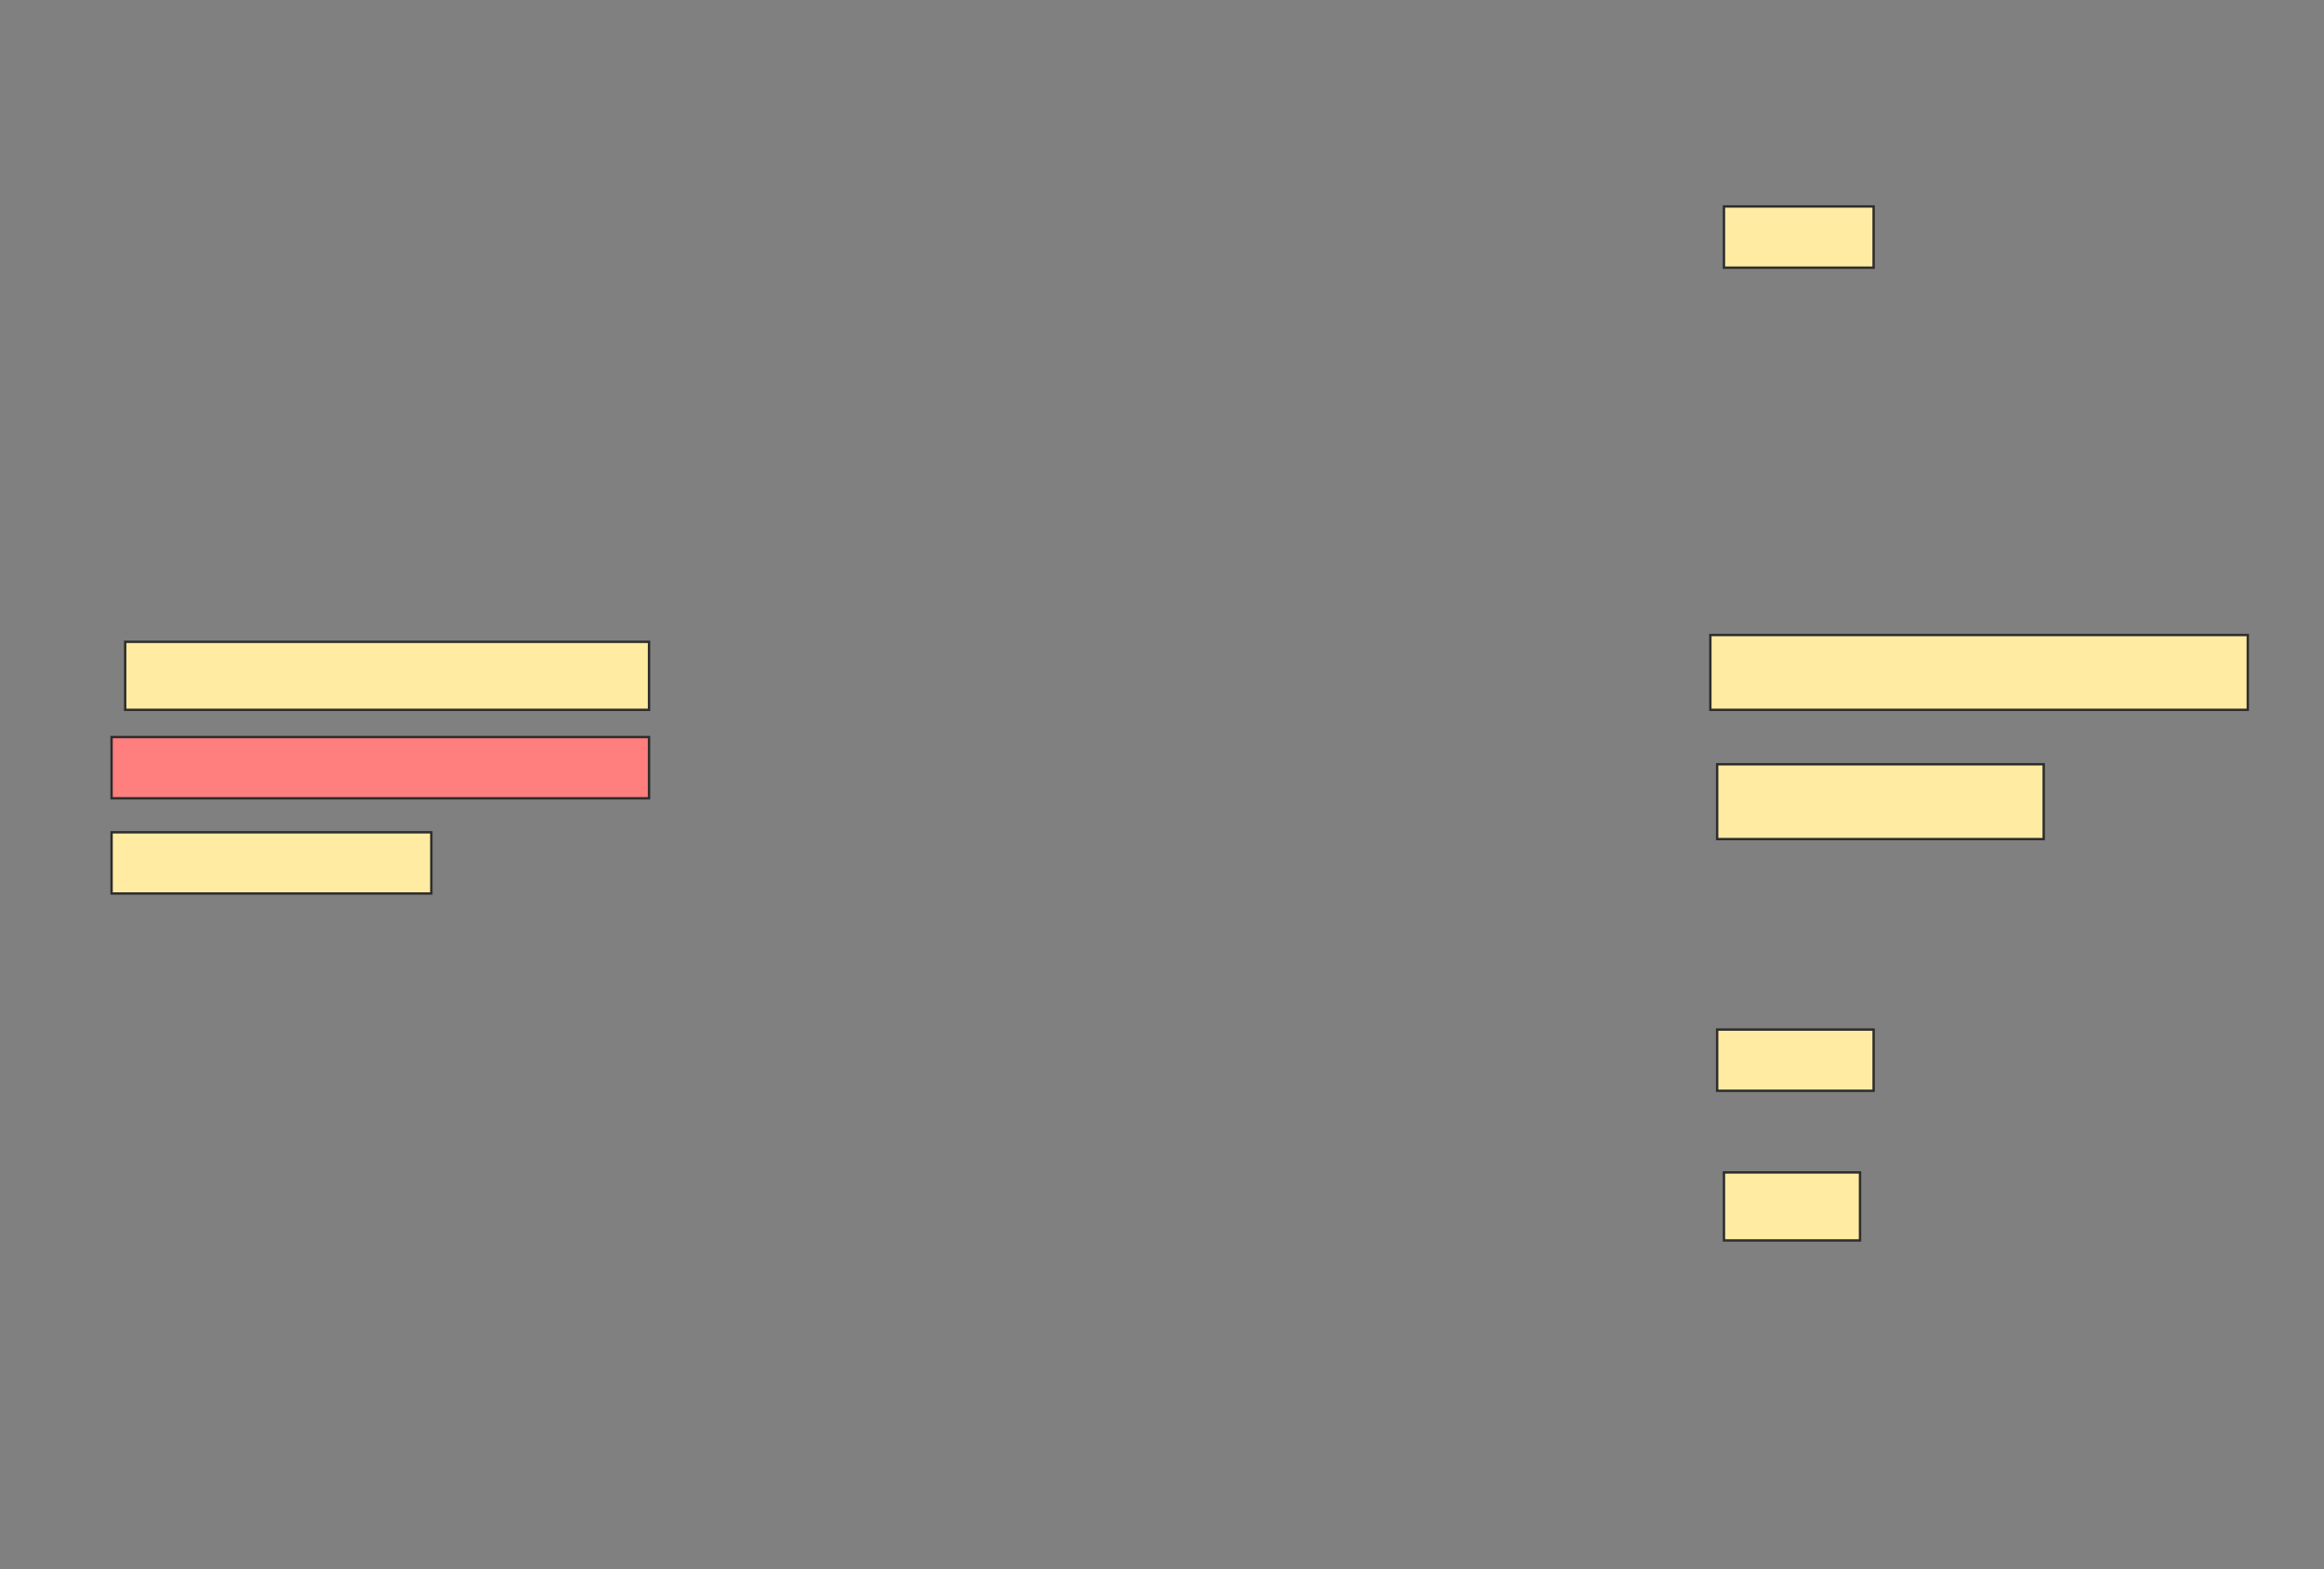 <svg height="659" width="976" xmlns="http://www.w3.org/2000/svg">
 <rect width="100%" height="100%" fill="#808080" stroke="none"/>
 <!-- Created with Image Occlusion Enhanced -->
 <g>
  <title>Labels</title>
 </g>
 <g>
  <title>Masks</title>
  <rect fill="#FFEBA2" height="25.714" id="afd16c42183a4d0a87d05b181c1af9dc-ao-1" stroke="#2D2D2D" width="62.857" x="724" y="86.714"/>
  <rect fill="#FFEBA2" height="28.571" id="afd16c42183a4d0a87d05b181c1af9dc-ao-2" stroke="#2D2D2D" width="220" x="52.571" y="269.571"/>
  <rect fill="#FFEBA2" height="31.429" id="afd16c42183a4d0a87d05b181c1af9dc-ao-3" stroke="#2D2D2D" width="225.714" x="718.286" y="266.714"/>
  <rect class="qshape" fill="#FF7E7E" height="25.714" id="afd16c42183a4d0a87d05b181c1af9dc-ao-4" stroke="#2D2D2D" width="225.714" x="46.857" y="309.571"/>
  <rect fill="#FFEBA2" height="31.429" id="afd16c42183a4d0a87d05b181c1af9dc-ao-5" stroke="#2D2D2D" width="137.143" x="721.143" y="321"/>
  <rect fill="#FFEBA2" height="25.714" id="afd16c42183a4d0a87d05b181c1af9dc-ao-6" stroke="#2D2D2D" width="134.286" x="46.857" y="349.571"/>
  <rect fill="#FFEBA2" height="25.714" id="afd16c42183a4d0a87d05b181c1af9dc-ao-7" stroke="#2D2D2D" width="65.714" x="721.143" y="432.429"/>
  <rect fill="#FFEBA2" height="28.571" id="afd16c42183a4d0a87d05b181c1af9dc-ao-8" stroke="#2D2D2D" width="57.143" x="724" y="492.429"/>
 </g>
</svg>